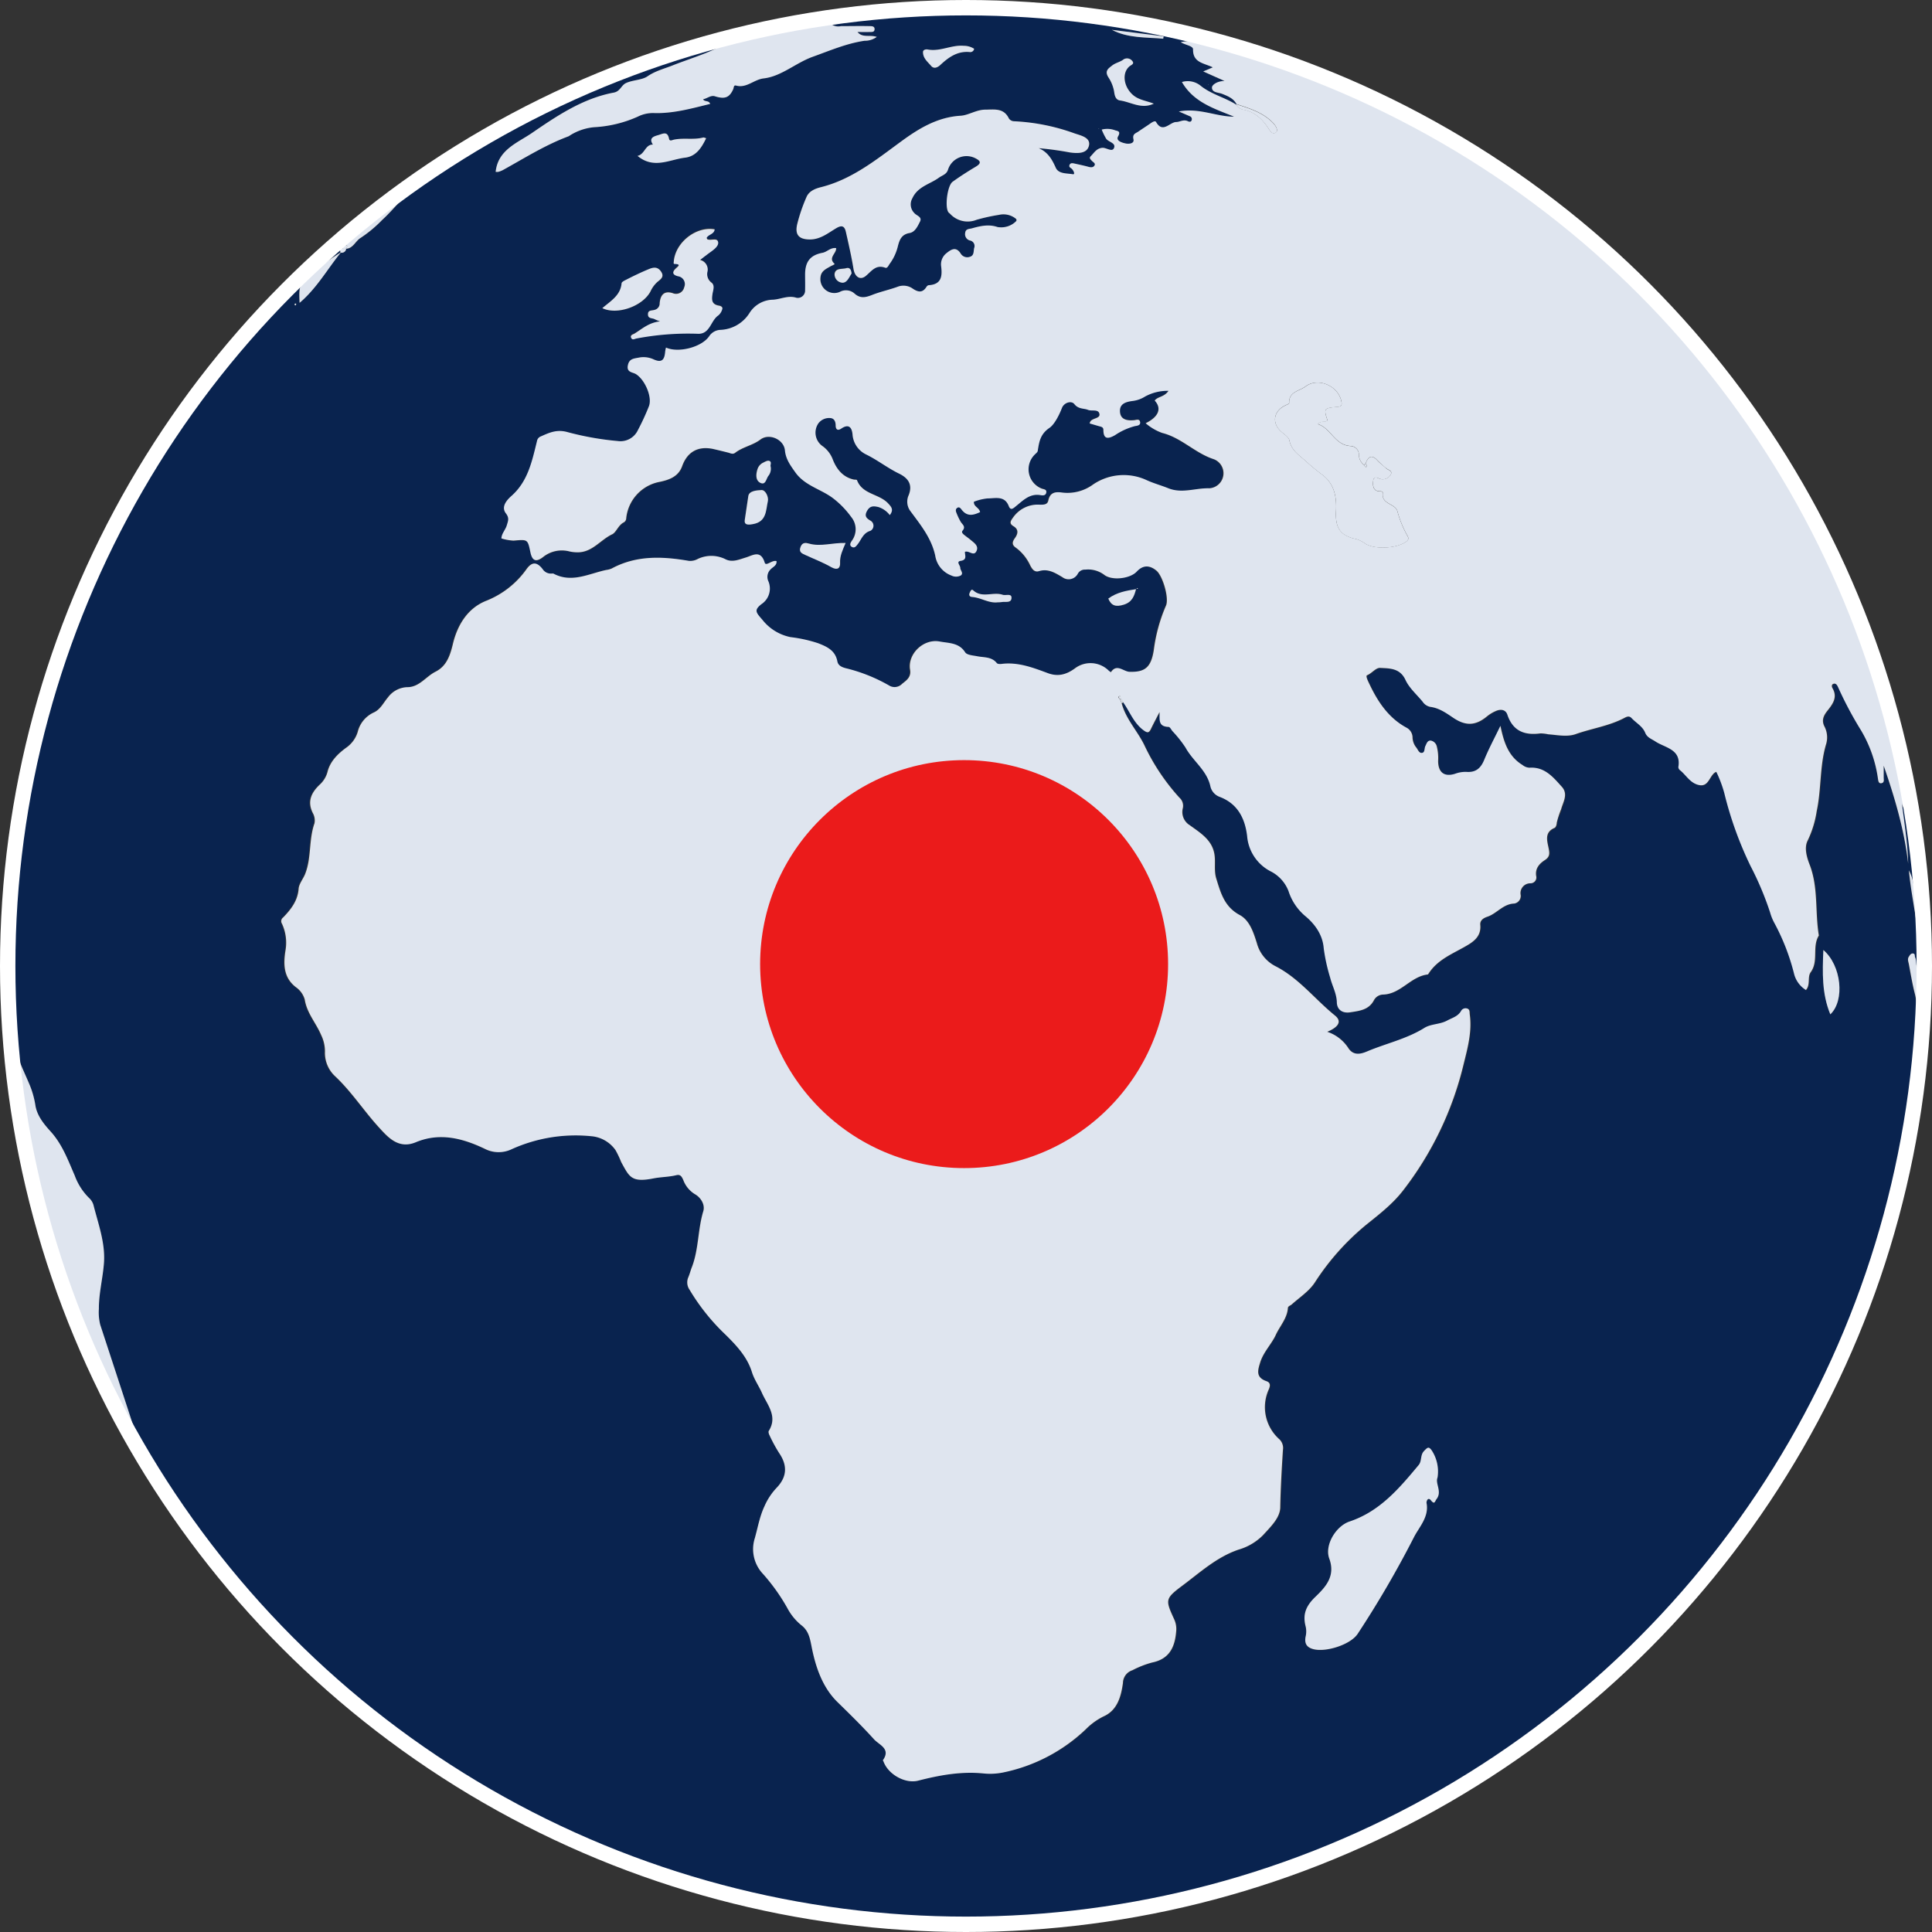 <svg xmlns="http://www.w3.org/2000/svg" width="501.98" height="501.98" viewBox="0 0 501.98 501.98">
  <rect x="0" y="0" width="501.98" height="501.98" fill="#333333" stroke="none"/>
  <g id="Group_47" data-name="Group 47" transform="translate(-52.5 753.5)">
    <path id="Path_1" data-name="Path 1" d="M498.71,271c-2.18,31.55-10.68,61.41-24.52,89.75a248.946,248.946,0,0,1-439.06,14.6c-.34-.59-1.05-1.14-.67-2,1.48-.13,1.13-1,.82-1.95l-8.74-26.7a13.35,13.35,0,0,1-.35-4.14c0-4.09,1.06-8,1.33-12.06.33-5.14-1.49-10-2.73-14.88a4,4,0,0,0-1.17-1.87,15.75,15.75,0,0,1-3.71-5.82c-1.75-4-3.2-8.07-6.29-11.47-1.68-1.85-3.56-4.1-3.95-6.91A23.18,23.18,0,0,0,8,281.83c-1.65-3.91-3.82-7.88-3.79-12.08,0-5.74-.63-11.42-.72-17.14-.07-4.44-.09-9-1.26-13.32A234.662,234.662,0,0,1,8.84,192.5,246.91,246.91,0,0,1,53.58,99.06c4.44-5.8,8.91-11.6,14.29-16.6.24-.23.43-.55.72-.69A10.11,10.11,0,0,0,73.67,77c1.36-2.61,4-4.7,6.33-6.63,2.64-2.15,4.42-5.2,7.45-6.9-.14.67-.28,1.35-.28,1.37.31,1.7,1.81-.84,1.76,1.26A57.122,57.122,0,0,0,81,72.05c-2.79,2.32-2.89,2.9-2.69,7.14,4.42-3.74,7.17-8.68,10.66-13,.75,0,1.31-.23,1.46-1h0c1.91-.08,2.43-2,3.86-2.87a33.58,33.58,0,0,0,5.5-4.59c3.84-3.52,6.79-8,11.41-10.67a93.717,93.717,0,0,0,7.72-5.47c.62-.45,1.6-.9.54-1.88l14-8.17c1,1.33,2,.26,2.81-.14,2.17-1,4.16-2.53,6.41-3.25a39.79,39.79,0,0,0,8.74-3.46,45.35,45.35,0,0,1,9.1-4.5,42.42,42.42,0,0,0,9.88-4.47,1.88,1.88,0,0,0,.46-.14l.65-.27,2.35-.82.57-.24a1.16,1.16,0,0,0,.44-.12l.6-.35c5.76-1.67,11.47-3.56,17.39-4.68h1.9l.34.41c-3.13.26-5.53,2.16-8.22,3.46-3.65,1.76-7.58,3-11.37,4.43-2.28.89-4.62,1.46-6.76,2.93-1.44,1-3.74.91-5.55,1.73-1.28.58-1.5,2.18-3.2,2.49-8,1.49-14.73,6-21.27,10.5-3.74,2.56-8.82,4.35-9.42,10.08a2.29,2.29,0,0,0,.73,0,6,6,0,0,0,1.15-.45c5.57-3.09,11-6.52,17-8.75a2.34,2.34,0,0,0,.43-.26,14.2,14.2,0,0,1,6.29-2.13,31.74,31.74,0,0,0,11.3-2.73,8.81,8.81,0,0,1,4.08-.95c5.08.19,9.89-1.18,14.76-2.37-.36-1-1.43-.44-1.85-1.21,1.09-.19,2-1.11,3.06-.78,2.53.79,3.74.42,4.75-1.78.2-.41.08-1.23.76-1,2.73.76,4.61-1.56,7.19-1.86,4.63-.54,8.3-4,12.77-5.63s8.73-3.46,13.45-4.15a5.1,5.1,0,0,0,3.15-1c-1.8-.63-3.69.32-5-1.28h3.06c.54,0,1.33.13,1.37-.69s-.72-.83-1.28-.83h-7.47a3.11,3.11,0,0,1-2.52-.53c1.36-.8,3-.58,4-1.75-1.23-.64-2.59.11-3.61-.75a280.843,280.843,0,0,1,32.8-2.21,241.518,241.518,0,0,1,53,5.45c5.43,1.18,10.79,2.69,16.2,3.94,1.85.42,3.27,2,5.3,1.81a4.54,4.54,0,0,1-4.86.25c-3.68-1.7-7.49-2.95-12-2.05,1.2.79,3.21.94,3.2,1.87-.06,3.51,2.84,3.55,5.13,4.68l-2.49,1.11,5.56,2.49c-1.94,0-3.25,1-3.28,1.65-.06,1.4,1.65,1.29,2.66,1.69,1.47.59,2.91,1.15,3.7,2.65l-.09.12c-2.93-1.85-6.41-2.64-9.18-4.85a5.28,5.28,0,0,0-4.9-1c3,5.25,8.41,6.88,13.55,9-4.69,0-9-2.34-14.36-1.35l2.86,1.24a.79.79,0,0,1,.49,1c-.16.54-.65.48-1,.29-1.09-.55-2,.17-3,.21-1.71.08-3.5,3.11-5.26,0-.26-.46-1.05.08-1.54.42-1,.71-2.06,1.39-3.09,2.08-.7.47-1.56.59-1.24,2,.26,1.15-1.24,1.24-2,1.08-.93-.19-2.66-.68-2-1.84.84-1.46-.29-1.39-.81-1.6a5.77,5.77,0,0,0-3.44-.17,16.681,16.681,0,0,0,1.17,2.39c.63.88,2.61,1.07,2,2.44-.47,1-1.88-.14-2.91-.1-1.6.08-2.23,1.31-3.14,2.21-.48.48,0,.87.38,1.23s1,.59.62,1.16-.94.51-1.57.34c-1.19-.33-2.41-.58-3.63-.85-.48-.11-1-.24-1.28.36s.29.69.57,1c.47.46,1,1.54.29,1.42-1.53-.28-3.7,0-4.44-1.69-1-2.18-2.06-4-4.43-5.08a81.206,81.206,0,0,1,8.08,1.07c2,.3,4.47.29,5-1.72s-2-2.64-3.69-3.21A53.3,53.3,0,0,0,263.89,32a1.65,1.65,0,0,1-1.25-.71c-1.36-2.82-3.8-2.34-6.24-2.3-2.29.05-4.31,1.46-6.29,1.58-6.12.36-11,3.4-15.54,6.73-6.53,4.78-12.78,9.8-20.84,11.85-1.46.37-3.09,1-3.73,2.65a43.563,43.563,0,0,0-2.42,7.06c-.57,2.74.53,3.92,3.4,3.88,2.7,0,4.66-1.68,6.77-2.93,1.49-.89,2.16-.51,2.49.92.74,3.23,1.48,6.46,2,9.72.33,2,1.77,3,3.23,1.73s2.57-3,5-2.1c.6.22.87-.65,1.22-1.09a12.65,12.65,0,0,0,2.07-4.5c.47-1.63,1-3,3-3.42,1.45-.26,2.14-1.84,2.76-3s-1-1.51-1.52-2.23a3.17,3.17,0,0,1-.49-3.78c1.41-3.11,4.57-3.66,6.92-5.38.84-.61,2-.84,2.35-2.06a5.05,5.05,0,0,1,7.09-3c1.33.67,1.71,1.26.16,2.19C252,45,250,46.33,248,47.74c-1.38,1-2,6.64-1.07,7.94a2.35,2.35,0,0,0,.37.33,6.21,6.21,0,0,0,6.95,1.61,48.564,48.564,0,0,1,5.82-1.28,5.13,5.13,0,0,1,4.24.91c.32.22.42.55.11.82a5.44,5.44,0,0,1-4.34,1.49,2.09,2.09,0,0,1-.5-.08c-2.25-.75-4.45-.23-6.61.38-.65.19-1.6.1-1.7,1.16A1.69,1.69,0,0,0,252.53,63c1.23.28,1.36,1,1.15,2s0,1.95-1.13,2.26a2,2,0,0,1-2.39-.89c-1.25-1.91-2.58-.91-3.74,0a3.68,3.68,0,0,0-1.31,3.36c.34,2.63,0,4.72-3.25,4.9a.9.9,0,0,0-.57.44c-1,1.6-2.16,1.4-3.55.46a4.19,4.19,0,0,0-4-.47c-2.19.79-4.49,1.27-6.64,2.13-1.64.66-3,.95-4.48-.37a3.33,3.33,0,0,0-3.86-.44,3.62,3.62,0,0,1-5-3.82c.14-1.61,1.43-2.15,2.54-2.8.4-.23,1.28-.54,1.09-.71-1.74-1.55.56-2.69.43-4.06-1.47-.19-2.33,1-3.53,1.22-3.23.61-4.56,2.34-4.53,5.69v4c0,1.34-1.22,2.36-2.24,2-2.18-.7-4.08.39-6.1.5a7.34,7.34,0,0,0-6.07,3.4,9.35,9.35,0,0,1-7.65,4.44,3.67,3.67,0,0,0-2.88,1.68c-2,2.85-8,4.38-11.2,2.91-.08.42-.19.81-.23,1.21-.18,1.87-.8,2.83-2.93,1.89a6.27,6.27,0,0,0-3.88-.49c-1.37.27-2.56.32-2.88,2.07s1.24,1.7,2.08,2.21c2.4,1.46,4.36,6.07,3.37,8.44a61.283,61.283,0,0,1-2.82,6.1,5,5,0,0,1-5.25,2.86,76.34,76.34,0,0,1-12.93-2.25c-2.84-.81-4.79.15-7,1.1a1.56,1.56,0,0,0-1,1.21c-1.28,5.16-2.31,10.42-6.63,14.25-1.21,1.07-2.76,2.81-1.46,4.52,1,1.25.54,2.09.24,3.13s-1.33,2.08-1.4,3.39a12.71,12.71,0,0,0,3.17.57c3.66-.28,3.65-.35,4.36,3,.46,2.23,1.42,2.68,3.23,1.32a7.81,7.81,0,0,1,7-1.49,9.382,9.382,0,0,0,2,.21c3.83.06,6-3.26,9.06-4.7,1-.46,1.55-2.24,2.83-3a1.28,1.28,0,0,0,.78-1.15,10.73,10.73,0,0,1,8.28-9.37c2.63-.51,5.24-1.32,6.26-4.19,1.31-3.65,4-5.26,8-4.45,1.38.29,2.75.62,4.12,1,.57.15,1.09.38,1.65,0,2-1.54,4.54-1.92,6.57-3.45,2.29-1.73,6.1,0,6.36,2.84.22,2.29,1.44,3.92,2.71,5.71,2.49,3.5,6.69,4.33,9.85,6.76a23.239,23.239,0,0,1,4.5,4.64,5,5,0,0,1,.18,6.17c-.3.46-.83,1.26.11,1.67.65.28,1-.3,1.41-.77,1-1.24,1.39-2.92,3.3-3.47a1.5,1.5,0,0,0,0-2.64c-1.06-.63-1.64-1.19-.87-2.55s1.68-1.25,2.9-1a6.06,6.06,0,0,1,3,2.11c1.06-1.38.47-2.1-.47-3.08-2.35-2.46-6.66-2.25-8.05-6,0-.11-.46-.08-.71-.13-2.89-.58-4.5-2.65-5.54-5.13a7.54,7.54,0,0,0-2.6-3.51,4.27,4.27,0,0,1-1.18-6,3.5,3.5,0,0,1,3.06-1.37c1.07,0,1.41.87,1.43,2,0,.85.42,1.43,1.45.74,1.84-1.24,2.74-.43,2.93,1.53a6.25,6.25,0,0,0,3.46,5.16c3,1.44,5.62,3.51,8.61,5,2.24,1.09,3.66,2.74,2.52,5.61a4.07,4.07,0,0,0,.34,4c2.67,3.63,5.61,7.1,6.56,11.73a6.55,6.55,0,0,0,4.2,5.15,2.68,2.68,0,0,0,2.41,0c.84-.58-.12-1.33-.11-2s-1.16-1.62.1-1.81c1.84-.27,1-1.6,1.12-2.36,1.18-.37,2.34,1.3,3-.21.62-1.32-.6-2.09-1.48-2.84-.51-.43-1.07-.8-1.58-1.22s-1-.74-.57-1.21c.93-1.08-.05-1.59-.49-2.33a17.4,17.4,0,0,1-1.06-2.22c-.19-.47-.3-1.06.17-1.38s.9.15,1.2.54c1.45,1.81,3.05,1.35,4.74.56-.24-1.22-1.71-1.38-1.61-2.69a13.167,13.167,0,0,1,3.58-.87c2,.07,4.41-.75,5.48,2,.5,1.31,1.23.56,1.89,0,1.87-1.5,3.57-3.33,6.35-2.85.51.08,1.28.19,1.48-.56.26-1-.73-.93-1.25-1.18a5.37,5.37,0,0,1-1.88-8.63c.32-.38.88-.72.94-1.13.37-2.35.64-4.35,3.08-6,1.22-.83,2.43-3.17,3.2-5.13.56-1.42,2.5-1.91,3.25-1,1.06,1.33,2.36,1,3.51,1.47s2.75-.3,3,1.11c.19,1.12-1.7,1-2.34,1.87a2.378,2.378,0,0,0-.22.55l2.38.7c.55.16,1.21.19,1.2,1,0,2.69,1.47,2.21,3,1.36a17,17,0,0,1,5.18-2.36c.64-.12,1.53-.23,1.35-1.11s-1.11-.47-1.68-.42c-1.9.16-3.53-.27-3.55-2.44,0-2,1.78-2.37,3.33-2.57a7.86,7.86,0,0,0,3.2-1.15,12.16,12.16,0,0,1,6.08-1.48c-1.11,1.66-2.77,1.45-3.58,2.53,1.89,2,1,4.23-2.35,5.89A13.58,13.58,0,0,0,302.3,113c5,1.24,8.57,5.28,13.46,6.84a3.913,3.913,0,0,1-1.25,7.54c-3.53-.06-7,1.47-10.6,0-1.83-.74-3.76-1.26-5.58-2.08a14.12,14.12,0,0,0-14,1.1,11.27,11.27,0,0,1-8.1,2.08c-1.76-.25-3.09,0-3.52,2.06-.24,1.17-1.31,1.11-2.23,1.1a7.8,7.8,0,0,0-6.84,3.21c-.69,1-1.25,1.62,0,2.37,1.54.91,1.17,2,.37,3.13s-.81,1.74.29,2.48a11.82,11.82,0,0,1,3.71,4.6c.48.9,1.07,1.85,2.29,1.47,2.37-.71,4.18.46,6.05,1.56a2.68,2.68,0,0,0,4-.86,2.07,2.07,0,0,1,2-1.09,6.92,6.92,0,0,1,4.89,1.36c2,1.57,6.72,1,8.43-.84q2.36-2.52,5.12-.26c1.63,1.32,3.36,7.17,2.48,9.11a42.65,42.65,0,0,0-3.15,11.47c-.7,4.64-2.36,5.82-6.3,5.71-1.6,0-3.32-2.24-4.86.12-.19-.15-.4-.27-.58-.44a6.71,6.71,0,0,0-8.8-.54,6.928,6.928,0,0,1-7,1.21c-3.87-1.44-7.79-2.95-12.09-2.39-.39,0-1,0-1.18-.23-1.38-1.73-3.41-1.4-5.22-1.8-1-.23-2.53-.34-3-1-1.63-2.53-4.25-2.35-6.6-2.8-4.2-.8-8.4,3.22-7.7,7.35.32,1.91-.93,2.74-2.07,3.64a2.7,2.7,0,0,1-3.4.43A43,43,0,0,0,220,174.1c-1.08-.29-1.94-.73-2.13-1.8-.51-2.83-2.68-3.79-5-4.68a36.64,36.64,0,0,0-7.16-1.58,12.43,12.43,0,0,1-7.29-4.48c-1.67-1.93-2.31-2.49-.28-4.08a4.85,4.85,0,0,0,1.75-6.1,2.72,2.72,0,0,1,.7-3c.57-.6,1.6-.95,1.48-2.09-1.17-.36-2.74,1.48-3.07.39-1-3.4-3-1.9-4.86-1.34s-3.57,1.36-5.31.47a8.2,8.2,0,0,0-7.15-.11,4.12,4.12,0,0,1-2.36.53c-6.88-1.19-13.68-1.49-20.1,2a5.57,5.57,0,0,1-1.43.37c-4.54,1-9,3.48-13.73.91h-.25a2.56,2.56,0,0,1-2.52-1.16c-1.49-1.88-2.76-1.9-4.15,0a23.37,23.37,0,0,1-10.57,8.28c-4.86,2-7.45,6.41-8.59,11.23-.75,3.13-1.7,5.76-4.53,7.18-2.48,1.24-4.19,3.93-7.26,4a6.5,6.5,0,0,0-5.07,2.66c-1.18,1.37-1.93,3.14-3.73,3.94a7.52,7.52,0,0,0-4.12,5,7.7,7.7,0,0,1-3,4.13c-2.14,1.56-4.14,3.51-4.83,6.18a6.84,6.84,0,0,1-2,3.37c-2.27,2.14-3.34,4.39-1.84,7.44a3.9,3.9,0,0,1,.43,2.65c-1.52,4.28-.76,8.95-2.43,13.17-.52,1.3-1.58,2.52-1.69,3.83-.25,3.15-2,5.37-4,7.45a1.21,1.21,0,0,0-.32,1.66,11.77,11.77,0,0,1,.89,7c-.53,3.4-.57,7,2.74,9.49a5.87,5.87,0,0,1,2.28,3.2c.55,3.52,2.94,6.09,4.25,9.19a9.83,9.83,0,0,1,1,4.32,8.29,8.29,0,0,0,2.73,6.5c4.3,4.07,7.49,9,11.46,13.38,2.46,2.69,5.11,5.48,9.42,3.68,6.31-2.63,12.3-1,18,1.75a7.82,7.82,0,0,0,6.9.06A40.33,40.33,0,0,1,154,295.71a8.55,8.55,0,0,1,6.36,3.62,24.89,24.89,0,0,1,1.48,3.12c2.11,3.79,2.56,5.36,8.32,4.24,1.95-.39,4.06-.36,6-.85,1.1-.28,1.42.43,1.8,1.24a7.26,7.26,0,0,0,3.05,3.71c1.41.79,2.7,2.64,2.15,4.43-1.42,4.71-1.17,9.73-2.9,14.36-.35.93-.58,1.91-1,2.82a3.34,3.34,0,0,0,.36,3.24A54.562,54.562,0,0,0,189,347.28c2.83,2.81,5.61,5.74,6.84,9.67.62,2,1.81,3.64,2.61,5.44,1.33,3.05,4.2,6.06,1.79,9.89-.16.25,0,.83.2,1.17a39.937,39.937,0,0,0,2.5,4.6c2.2,3.22,2.05,6.21-.7,9.05a16.639,16.639,0,0,0-3.12,4.75c-1.25,2.66-1.73,5.53-2.51,8.3a9.36,9.36,0,0,0,1.78,8.91,50.225,50.225,0,0,1,6.67,9.26,14.46,14.46,0,0,0,3.6,4.42c1.85,1.42,2.25,3.28,2.66,5.38,1,5.45,2.88,10.82,6.84,14.69,3.2,3.13,6.4,6.26,9.4,9.58,1.36,1.5,4.45,2.4,2.34,5.44-.05.07.13.29.18.44,1.22,3.3,5.61,5.76,9,4.88,5.58-1.44,11.17-2.45,17-1.86a16.84,16.84,0,0,0,4.91-.23,43.94,43.94,0,0,0,21.81-11.24,17.14,17.14,0,0,1,4.63-3.34c3.74-1.66,4.55-5.56,5-8.66a3.52,3.52,0,0,1,2.47-3.32,25.072,25.072,0,0,1,5.1-2c4.45-.93,5.91-4,6.25-8a6,6,0,0,0-.47-3.14c-2.35-5.14-2.52-5.41,2.12-8.86s8.93-7.43,14.59-9.34a14.67,14.67,0,0,0,6.37-3.79c1.94-2.15,4.39-4.49,4.44-7.26.1-5,.38-9.92.7-14.87a3.15,3.15,0,0,0-.89-2.71,11.13,11.13,0,0,1-2.84-12.88c.43-1,.59-1.86-.56-2.25-2.88-1-2.23-2.88-1.58-5,.82-2.66,2.86-4.62,4-7s2.93-4.26,3.15-6.94c0-.55.68-.66,1-1,2.06-1.84,4.53-3.45,6-5.7a64.669,64.669,0,0,1,13.55-15.16c3.3-2.67,6.68-5.28,9.3-8.64a86.29,86.29,0,0,0,15.78-32.78c1-4.21,2.25-8.52,1.64-13-.09-.62.1-1.41-.77-1.63a1.33,1.33,0,0,0-1.5.67c-.82,1.43-2.32,1.78-3.62,2.49-1.87,1-4.16.82-5.9,1.9-4.65,2.9-10,4-14.93,6.13-1.68.71-3.45,1.06-4.73-.72a10.48,10.48,0,0,0-5.59-4.4c2.55-1.06,4-2.56,2-4.23-5.22-4.22-9.36-9.72-15.51-12.84a9.49,9.49,0,0,1-4.79-6c-.86-2.72-1.86-5.89-4.44-7.27-4-2.13-4.92-5.68-6.08-9.42-.68-2.16-.14-4.31-.5-6.41-.64-3.75-3.7-5.58-6.44-7.53a4,4,0,0,1-1.79-4.29,2.82,2.82,0,0,0-.86-2.84,55,55,0,0,1-9-13.41c-1.83-3.82-4.95-6.92-6-11.12l.34-.3c1.78,2.46,2.78,5.47,5.4,7.36.93.68,1.33.71,1.83-.33.72-1.5,1.51-3,2.27-4.44.08,1.87-.47,3.77,2.35,3.86.33,0,.65.71,1,1.09a30.71,30.71,0,0,1,3.41,4.29c1.92,3.52,5.58,5.89,6.47,10.13a3.81,3.81,0,0,0,2.41,2.67c4.63,1.76,6.56,5.53,7.12,10.17a11.34,11.34,0,0,0,6,9.12,9.62,9.62,0,0,1,4.76,5.2,14.08,14.08,0,0,0,4.22,6.37c2.75,2.25,4.66,5.08,4.92,8.46a47.227,47.227,0,0,0,1.68,7.66c.53,2.15,1.68,4.07,1.73,6.43.05,1.76,1.31,2.89,3.46,2.56,2.41-.37,4.8-.61,6.14-3.08a2.77,2.77,0,0,1,2.43-1.53c4.57-.14,7.16-4.71,11.57-5.22.12,0,.22-.23.32-.37,2.21-3.36,5.78-4.85,9.11-6.72,2.22-1.25,4.53-2.61,4.23-5.81-.11-1.26,1-1.82,1.83-2.1,2.49-.82,4.11-3.33,7-3.43a2,2,0,0,0,1.67-2.2,2.55,2.55,0,0,1,2.5-3.06,1.52,1.52,0,0,0,1.52-1.87c-.3-2,.86-3.23,2.24-4.1s1.31-1.71,1-3.1c-.38-1.9-1.15-4.14,1.55-5.28.33-.14.52-.86.56-1.32.09-1.29.84-2.35,1.14-3.52.48-1.89,1.92-3.91.18-5.84-2.26-2.51-4.46-5.22-8.39-4.95a3.11,3.11,0,0,1-1.83-.71c-3.72-2.28-4.88-6-5.73-10.18-1.47,3.07-3,5.91-4.22,8.87-.91,2.2-2.22,3.31-4.68,3.1a7.94,7.94,0,0,0-2.93.51c-2.78.85-4.36-.33-4.36-3.38a12.178,12.178,0,0,0-.34-3.71,2,2,0,0,0-1.49-1.54c-.95-.14-1.12.76-1.48,1.41s-.06,1.78-1,1.78c-.73,0-1-1-1.49-1.56a4.36,4.36,0,0,1-.85-2.55,2.93,2.93,0,0,0-1.49-2.41c-4.66-2.46-7.43-6.6-9.62-11.19-.38-.8-1.16-2.28-.7-2.47,1.27-.51,2.26-2,3.4-1.91,2.48.15,5.15,0,6.59,3.14,1,2.12,2.93,3.79,4.45,5.65a3.09,3.09,0,0,0,2,1.34c2.31.3,4.13,1.61,6,2.87,3.27,2.19,5.84,2,8.76-.44a9.841,9.841,0,0,1,2.34-1.39c1.22-.53,2.48-.34,2.92,1,1.43,4.27,4.47,5.4,8.58,4.85a9.71,9.71,0,0,1,2,.23c2.4.18,5,.75,7.18-.05,4.15-1.47,8.58-2.09,12.52-4.14.67-.35,1.34-.76,2,0,1.18,1.27,2.83,2.09,3.53,3.8.51,1.24,1.65,1.6,2.68,2.28,2.49,1.63,6.74,2,5.93,6.64a1.09,1.09,0,0,0,.46.83c1.67,1.31,2.84,3.44,5,3.85s2.58-2.22,4-3.25a2.647,2.647,0,0,1,.4-.2,31.632,31.632,0,0,1,2.08,5.52,95,95,0,0,0,6.81,18.93,80.744,80.744,0,0,1,5.09,12.08,13.165,13.165,0,0,0,1,2.54,56.749,56.749,0,0,1,5.23,13.41,6.93,6.93,0,0,0,3.08,4.21c1.2-1.45.31-3.35,1.24-4.64,2.1-2.91.29-6.61,2.11-9.53-1-6.12-.08-12.48-2.41-18.45-.78-2-1.45-4.46-.45-6.31a26.8,26.8,0,0,0,2.31-7.58c1.22-5.7.75-11.6,2.39-17.22a6.15,6.15,0,0,0-.33-4.64c-.85-1.58-.34-2.81.63-4.09,1.36-1.78,2.84-3.57,1.39-6-.2-.35-.25-.9.21-1.08.75-.29,1.06.43,1.28.89A96.209,96.209,0,0,0,484,190.2a33.58,33.58,0,0,1,4.4,12.63c.09.54.08,1.32.93,1.16s.54-.93.56-1.46v-3.09c2.89,8.34,5.39,16.71,6.36,25.45-.11-5.3-1-10.51-1.63-15.76.2,1.37,1.2,2.32,1.72,3.5.07.44.14.89.22,1.33a1.06,1.06,0,0,0,.26,1.18c1.58,7,1.77,14.09,2.47,21.16-1.11.09-.81-.82-.93-1.38-.6-2.77-.49-5.69-1.92-8.29.63,6.83,2.29,13.52,2.75,20.36.09,1.32.17,2.64.26,4l-.5,1.52c-.93-.9-.44-2.2-.92-3.23-.17-.34,0-.91-.51-1s-.86.42-1.12.83c-.4.64-.09,1.3,0,1.93.49,2.59.91,5.2,1.57,7.75.92,3.58,0,7.26.82,10.82v.71Zm-203-117.39c-2.52.39-5,.82-7.25,2.45.76,1.82,2,2.23,4.05,1.58s2.7-2.26,3.17-4.07l.47-.06-.11-.22ZM374,384.42a10,10,0,0,0-1.4-6.84c-.88-1.36-1.23-.92-2.11,0-1,1.08-.51,2.59-1.4,3.65-5,6-10.06,12-17.94,14.66-3.57,1.19-6.56,6.17-5.27,9.65,1.74,4.71-1.21,7.55-3.69,10s-3.24,4.55-2.46,7.58a5.73,5.73,0,0,1,0,2.67c-.33,1.7.18,2.81,2.08,3.28,3.24.81,9.58-1.18,11.45-4a265.415,265.415,0,0,0,14.65-25.16c1.38-2.68,3.93-5.24,3.26-8.84-.08-.44.35-1.67,1.15-.69,1,1.23,1,.17,1.44-.34C375.28,388.07,373.37,386,374,384.42ZM172,84c-3,.37-4.71,2.08-6.79,3.08-.42.21-1,.43-.79,1,.32.77.92.29,1.47.2a71.5,71.5,0,0,1,15.71-1.22c3.34.29,3.42-3.39,5.46-4.74a3.21,3.21,0,0,0,1.05-1.65c.2-.61-.48-.86-.92-.92-1.86-.3-1.84-1.46-1.62-3,.15-1,.7-2.32-.29-3a2.73,2.73,0,0,1-1-2.86,2.55,2.55,0,0,0-1.93-3c1-.78,1.83-1.38,2.63-2,1-.69,2.24-1.62,2.06-2.63-.23-1.24-1.87-.32-2.79-.74-.1,0-.13-.24-.2-.37.48-.92,1.95-.93,2.09-2.21-4.86-.87-10.31,3.51-10.63,8.47,0,.24-.12.51.26.52,1.83,0,.74.69.24,1.2-1,1.07-.76,1.69.63,2A2.06,2.06,0,0,1,178.22,75a2.17,2.17,0,0,1-3,1.51c-2.41-.74-3.2.7-3.37,2.61A1.71,1.71,0,0,1,170.54,81c-.65.22-1.63,0-1.68,1.1-.05,1.27,1.15,1,1.78,1.34A10.84,10.84,0,0,0,172,84Zm-15-3.4c3.9,1.88,10.53-.5,12.58-4.35a7.48,7.48,0,0,1,1.73-2.4c.86-.72,2-1.28,1-2.77s-2.15-1-3.28-.57c-2,.83-3.91,1.8-5.85,2.75-.43.21-1.08.56-1.11.89-.39,3.12-2.97,4.57-5.07,6.41ZM166.14,41c4.17,3.45,8.26.91,12.28.48,3-.31,4.38-2.58,5.59-5.05-.26-.08-.51-.27-.7-.22-2.54.7-5.18,0-7.73.59-.45.1-1.06.49-1.21-.26-.41-2.07-1.71-1.25-2.84-.93s-2.46.79-1.35,2.46C168.11,38.05,168,40.66,166.14,41ZM300.28,27.43c-1.87-.73-3.73-.92-5.21-2.11-2.55-2.07-3.14-5.73-1.15-7.52.44-.4,1.44-.65.83-1.42a1.72,1.72,0,0,0-2.26-.47c-.94.73-2.15.92-3,1.61s-2.09,1.38-.92,3.15a9.78,9.78,0,0,1,1.4,3.44c.13.73.2,2.3,1.55,2.49C294.36,27,297.07,29,300.28,27.43Zm174,219.9c-.25,5.91-.41,11.36,1.81,16.73,3.81-3.63,2.85-12.69-1.84-16.73Zm-254-105.75c-3.42-.11-6.44,1-9.5.16-.86-.25-1.74-.37-2.21.86-.55,1.43.44,1.72,1.33,2.14a71.711,71.711,0,0,1,6.7,3.15c1.62.93,2.31.17,2.24-1.12-.16-1.83.59-3.33,1.37-5.19ZM194,135.65c-.1,1.07.56,1.31,2.17,1,3.55-.63,3.31-3.61,3.84-5.95.24-1-.52-3-1.67-2.89s-3.2.15-3.41,1.55C194.61,131.25,194.32,133.13,194,135.65ZM253.6,13.17a5,5,0,0,0-2.72-.77c-3.18-.28-6.15,1.59-9.38.95-.44-.08-1.16.08-1.18.66,0,1.6,1.24,2.57,2.13,3.64.64.77,1.55.5,2.37-.27,2.12-2,4.43-3.65,7.6-3.36a1,1,0,0,0,1.18-.85ZM259.68,157a8.77,8.77,0,0,0,1.11-.07c1-.16,2.58.34,2.52-1.21-.05-1.07-1.53-.42-2.32-.69-2.47-.83-5.32,1-7.62-1.14-.45-.42-.69.13-.86.49-.33.65-.21,1.17.59,1.23C255.39,155.82,257.41,157.3,259.68,157Zm-59-35.33c-.17-.33.43-1.22-.41-1.47-.44-.12-1.07.25-1.56.5a2.8,2.8,0,0,0-1.43,1.63c-.42,1.28-.57,2.88.64,3.55,1.53.83,1.58-1.13,2.26-1.87a3,3,0,0,0,.55-2.31Zm102-111.14.09-.63-13.4-1.65c4.24,2.22,8.86,1.9,13.37,2.31Zm-81,61c-.1-1-.48-1.65-1.42-1.38-1.09.3-2.75-.1-3,1.47a2.17,2.17,0,0,0,2.09,2.3c1.28.02,1.81-1.46,2.41-2.35ZM77.29,79.87a1.31,1.31,0,0,0,.18-.38l-.28-.17a1.08,1.08,0,0,0-.17.36ZM314.5,22.37l-.09.09h.13ZM286,34l.09-.1h-.15Z" transform="translate(52.001 -754)" fill="#09234f"/>
    <g id="Group_46" data-name="Group 46">
      <path id="Path_2" data-name="Path 2" d="M496.38,212.63c-.52-1.18-1.52-2.13-1.72-3.5.62,5.25,1.52,10.46,1.63,15.76-1-8.74-3.47-17.11-6.36-25.45v3.09c0,.53.22,1.3-.56,1.46s-.84-.62-.93-1.16A33.579,33.579,0,0,0,484,190.2a96.193,96.193,0,0,1-5.91-11.12c-.22-.46-.53-1.18-1.28-.89-.46.18-.41.73-.21,1.08,1.45,2.46,0,4.25-1.39,6-1,1.28-1.48,2.51-.63,4.09a6.15,6.15,0,0,1,.33,4.64c-1.64,5.62-1.17,11.52-2.39,17.22a26.8,26.8,0,0,1-2.31,7.58c-1,1.85-.33,4.3.45,6.31,2.33,6,1.38,12.33,2.41,18.45-1.82,2.92,0,6.62-2.11,9.53-.93,1.29,0,3.19-1.24,4.64a6.93,6.93,0,0,1-3.08-4.21,56.755,56.755,0,0,0-5.23-13.41,13.163,13.163,0,0,1-1-2.54,80.734,80.734,0,0,0-5.09-12.08,95,95,0,0,1-6.81-18.93,31.633,31.633,0,0,0-2.08-5.52,2.648,2.648,0,0,0-.4.2c-1.39,1-1.64,3.69-4,3.25s-3.37-2.54-5-3.85a1.09,1.09,0,0,1-.46-.83c.81-4.66-3.44-5-5.93-6.64-1-.68-2.17-1-2.68-2.28-.7-1.71-2.35-2.53-3.53-3.8-.69-.74-1.36-.33-2,0-3.94,2.05-8.37,2.67-12.52,4.14-2.22.8-4.78.23-7.18.05a9.711,9.711,0,0,0-2-.23c-4.11.55-7.15-.58-8.58-4.85-.44-1.33-1.7-1.52-2.92-1a9.84,9.84,0,0,0-2.34,1.39c-2.92,2.43-5.49,2.63-8.76.44-1.87-1.26-3.69-2.57-6-2.87a3.09,3.09,0,0,1-2-1.34c-1.52-1.86-3.47-3.53-4.45-5.65-1.44-3.11-4.11-3-6.59-3.14-1.14-.06-2.13,1.4-3.4,1.91-.46.19.32,1.67.7,2.47,2.19,4.59,5,8.73,9.62,11.19a2.93,2.93,0,0,1,1.49,2.41,4.36,4.36,0,0,0,.85,2.55c.5.54.76,1.57,1.49,1.56.95,0,.68-1.16,1-1.78s.53-1.55,1.48-1.41a2,2,0,0,1,1.49,1.54,12.18,12.18,0,0,1,.34,3.71c0,3,1.58,4.23,4.36,3.38a7.94,7.94,0,0,1,2.93-.51c2.46.21,3.77-.9,4.68-3.1,1.23-3,2.75-5.8,4.22-8.87.85,4.15,2,7.9,5.73,10.18a3.11,3.11,0,0,0,1.83.71c3.93-.27,6.13,2.44,8.39,4.95,1.74,1.93.3,4-.18,5.84a24.159,24.159,0,0,0-1.14,3.52c0,.46-.23,1.18-.56,1.32-2.7,1.14-1.93,3.38-1.55,5.28.27,1.39.34,2.23-1,3.1s-2.54,2.12-2.24,4.1A1.52,1.52,0,0,1,398.1,230a2.55,2.55,0,0,0-2.5,3.06,2,2,0,0,1-1.67,2.2c-2.91.1-4.53,2.61-7,3.43-.85.28-1.94.84-1.83,2.1.3,3.2-2,4.56-4.23,5.81-3.33,1.87-6.9,3.36-9.11,6.72-.1.14-.2.36-.32.37-4.41.51-7,5.08-11.57,5.22a2.77,2.77,0,0,0-2.43,1.53c-1.34,2.47-3.73,2.71-6.14,3.08-2.15.33-3.41-.8-3.46-2.56-.05-2.36-1.2-4.28-1.73-6.43a47.233,47.233,0,0,1-1.68-7.66c-.26-3.38-2.17-6.21-4.92-8.46a14.08,14.08,0,0,1-4.22-6.37,9.62,9.62,0,0,0-4.76-5.2,11.34,11.34,0,0,1-6-9.12c-.56-4.64-2.49-8.41-7.12-10.17a3.81,3.81,0,0,1-2.41-2.67c-.89-4.24-4.55-6.61-6.47-10.13a30.709,30.709,0,0,0-3.41-4.29c-.31-.38-.63-1.08-1-1.09-2.82-.09-2.27-2-2.35-3.86-.76,1.48-1.55,2.94-2.27,4.44-.5,1-.9,1-1.83.33-2.62-1.89-3.62-4.9-5.4-7.36-.18-.32-.37-.63-.56-.94s0-.77-.4-.59-.12.55.16.76c.16.36.31.71.46,1.07,1.1,4.2,4.22,7.3,6,11.12a55,55,0,0,0,9,13.41,2.82,2.82,0,0,1,.86,2.84,4,4,0,0,0,1.79,4.29c2.74,2,5.8,3.78,6.44,7.53.36,2.1-.18,4.25.5,6.41,1.16,3.74,2.11,7.29,6.08,9.42,2.58,1.38,3.58,4.55,4.44,7.27a9.49,9.49,0,0,0,4.79,6c6.15,3.12,10.29,8.62,15.51,12.84,2.07,1.67.58,3.17-2,4.23a10.48,10.48,0,0,1,5.59,4.4c1.28,1.78,3.05,1.43,4.73.72,4.95-2.1,10.28-3.23,14.93-6.13,1.74-1.08,4-.87,5.9-1.9,1.3-.71,2.8-1.06,3.62-2.49a1.33,1.33,0,0,1,1.5-.67c.87.22.68,1,.77,1.63.61,4.48-.6,8.79-1.64,13a86.29,86.29,0,0,1-15.78,32.78c-2.62,3.36-6,6-9.3,8.64a64.67,64.67,0,0,0-13.55,15.16c-1.47,2.25-3.94,3.86-6,5.7-.35.32-1,.43-1,1-.22,2.68-2.1,4.64-3.15,6.94s-3.14,4.37-4,7c-.65,2.11-1.3,4,1.58,5,1.15.39,1,1.27.56,2.25a11.13,11.13,0,0,0,2.84,12.88,3.15,3.15,0,0,1,.89,2.71c-.32,4.95-.6,9.9-.7,14.87,0,2.77-2.5,5.11-4.44,7.26a14.67,14.67,0,0,1-6.37,3.79c-5.66,1.91-10,5.91-14.59,9.34s-4.47,3.72-2.12,8.86a6,6,0,0,1,.47,3.14c-.34,4.06-1.8,7.1-6.25,8a25.07,25.07,0,0,0-5.1,2,3.52,3.52,0,0,0-2.47,3.32c-.45,3.1-1.26,7-5,8.66a17.142,17.142,0,0,0-4.63,3.34A43.94,43.94,0,0,1,261,461.06a16.838,16.838,0,0,1-4.91.23c-5.8-.59-11.39.42-17,1.86-3.36.88-7.75-1.58-9-4.88-.05-.15-.23-.37-.18-.44,2.11-3-1-3.94-2.34-5.44-3-3.32-6.2-6.45-9.4-9.58-4-3.87-5.79-9.24-6.84-14.69-.41-2.1-.81-4-2.66-5.38a14.46,14.46,0,0,1-3.6-4.42,50.23,50.23,0,0,0-6.67-9.26,9.36,9.36,0,0,1-1.78-8.91c.78-2.77,1.26-5.64,2.51-8.3a16.64,16.64,0,0,1,3.12-4.75c2.75-2.84,2.9-5.83.7-9.05a39.941,39.941,0,0,1-2.5-4.6c-.18-.34-.36-.92-.2-1.17,2.41-3.83-.46-6.84-1.79-9.89-.8-1.8-2-3.46-2.61-5.44-1.23-3.93-4-6.86-6.84-9.67a54.56,54.56,0,0,1-9.32-11.64,3.34,3.34,0,0,1-.36-3.24c.39-.91.62-1.89,1-2.82,1.73-4.63,1.48-9.65,2.9-14.36.55-1.79-.74-3.64-2.15-4.43a7.26,7.26,0,0,1-3.05-3.71c-.38-.81-.7-1.52-1.8-1.24-2,.49-4.1.46-6,.85-5.76,1.12-6.21-.45-8.32-4.24a24.89,24.89,0,0,0-1.48-3.12,8.55,8.55,0,0,0-6.36-3.62,40.33,40.33,0,0,0-20.62,3.38,7.82,7.82,0,0,1-6.9-.06c-5.7-2.73-11.69-4.38-18-1.75-4.31,1.8-7-1-9.42-3.68-4-4.33-7.16-9.31-11.46-13.38a8.29,8.29,0,0,1-2.73-6.5,9.83,9.83,0,0,0-1-4.32c-1.31-3.1-3.7-5.67-4.25-9.19a5.87,5.87,0,0,0-2.28-3.2c-3.31-2.53-3.27-6.09-2.74-9.49a11.77,11.77,0,0,0-.89-7,1.21,1.21,0,0,1,.32-1.66c2-2.08,3.76-4.3,4-7.45.11-1.31,1.17-2.53,1.69-3.83,1.67-4.22.91-8.89,2.43-13.17a3.9,3.9,0,0,0-.43-2.65c-1.5-3-.43-5.3,1.84-7.44a6.84,6.84,0,0,0,2-3.37c.69-2.67,2.69-4.62,4.83-6.18a7.7,7.7,0,0,0,3-4.13,7.52,7.52,0,0,1,4.12-5c1.8-.8,2.55-2.57,3.73-3.94a6.5,6.5,0,0,1,5.07-2.66c3.07,0,4.78-2.74,7.26-4,2.83-1.42,3.78-4.05,4.53-7.18,1.14-4.82,3.73-9.26,8.59-11.23a23.37,23.37,0,0,0,10.57-8.28c1.39-1.92,2.66-1.9,4.15,0a2.56,2.56,0,0,0,2.52,1.16h.25c4.76,2.57,9.19.06,13.73-.91a5.57,5.57,0,0,0,1.43-.37c6.42-3.49,13.22-3.19,20.1-2a4.12,4.12,0,0,0,2.36-.53,8.2,8.2,0,0,1,7.15.11c1.74.89,3.56.06,5.31-.47s3.82-2.06,4.86,1.34c.33,1.09,1.9-.75,3.07-.39.12,1.14-.91,1.49-1.48,2.09a2.72,2.72,0,0,0-.7,3,4.85,4.85,0,0,1-1.75,6.1c-2,1.59-1.39,2.15.28,4.08a12.43,12.43,0,0,0,7.29,4.48,36.64,36.64,0,0,1,7.16,1.58c2.28.89,4.45,1.85,5,4.68.19,1.07,1.05,1.51,2.13,1.8a43,43,0,0,1,11.31,4.5,2.7,2.7,0,0,0,3.4-.43c1.14-.9,2.39-1.73,2.07-3.64-.7-4.13,3.5-8.15,7.7-7.35,2.35.45,5,.27,6.6,2.8.45.7,1.94.81,3,1,1.81.4,3.84.07,5.22,1.8.19.24.79.28,1.18.23,4.3-.56,8.22.95,12.09,2.39,2.71,1,4.85.33,7-1.21a6.71,6.71,0,0,1,8.8.54c.18.17.39.29.58.44,1.54-2.36,3.26-.16,4.86-.12,3.94.11,5.6-1.07,6.3-5.71a42.65,42.65,0,0,1,3.15-11.47c.88-1.94-.85-7.79-2.48-9.11q-2.76-2.27-5.12.26c-1.71,1.84-6.4,2.41-8.43.84a6.92,6.92,0,0,0-4.89-1.36,2.07,2.07,0,0,0-2,1.09,2.68,2.68,0,0,1-4,.86c-1.87-1.1-3.68-2.27-6.05-1.56-1.22.38-1.81-.57-2.29-1.47a11.82,11.82,0,0,0-3.71-4.6c-1.1-.74-1-1.5-.29-2.48s1.17-2.22-.37-3.13c-1.24-.75-.68-1.42,0-2.37a7.8,7.8,0,0,1,6.84-3.21c.92,0,2,.07,2.23-1.1.43-2.06,1.76-2.31,3.52-2.06a11.27,11.27,0,0,0,8.1-2.08,14.12,14.12,0,0,1,14-1.1c1.82.82,3.75,1.34,5.58,2.08,3.58,1.42,7.07-.11,10.6,0a3.913,3.913,0,0,0,1.25-7.54c-4.89-1.56-8.45-5.6-13.46-6.84a13.58,13.58,0,0,1-4.31-2.52c3.39-1.66,4.24-3.85,2.35-5.89.81-1.08,2.47-.87,3.58-2.53a12.16,12.16,0,0,0-6.08,1.48,7.86,7.86,0,0,1-3.2,1.15c-1.55.2-3.35.6-3.33,2.57,0,2.17,1.65,2.6,3.55,2.44.57,0,1.49-.5,1.68.42s-.71,1-1.35,1.11a17,17,0,0,0-5.18,2.36c-1.52.85-3,1.33-3-1.36,0-.81-.65-.84-1.2-1l-2.38-.7a2.378,2.378,0,0,1,.22-.55c.64-.86,2.53-.75,2.34-1.87-.23-1.41-2-.69-3-1.11s-2.45-.14-3.51-1.47c-.75-1-2.69-.46-3.25,1-.77,2-2,4.3-3.2,5.13-2.44,1.65-2.71,3.65-3.08,6-.06.41-.62.75-.94,1.13a5.37,5.37,0,0,0,1.88,8.63c.52.25,1.51.16,1.25,1.18-.2.75-1,.64-1.48.56-2.78-.48-4.48,1.35-6.35,2.85-.66.54-1.39,1.29-1.89,0-1.07-2.79-3.5-2-5.48-2a13.17,13.17,0,0,0-3.58.87c-.1,1.31,1.37,1.47,1.61,2.69-1.69.79-3.29,1.25-4.74-.56-.3-.39-.65-.92-1.2-.54s-.36.91-.17,1.38a17.4,17.4,0,0,0,1.06,2.22c.44.74,1.42,1.25.49,2.33-.39.47.19.9.57,1.21s1.07.79,1.58,1.22c.88.75,2.1,1.52,1.48,2.84-.71,1.51-1.87-.16-3,.21-.1.76.72,2.09-1.12,2.36-1.26.19-.09,1.18-.1,1.81s.95,1.43.11,2a2.68,2.68,0,0,1-2.41,0,6.55,6.55,0,0,1-4.2-5.15c-1-4.63-3.89-8.1-6.56-11.73a4.07,4.07,0,0,1-.34-4c1.14-2.87-.28-4.52-2.52-5.61-3-1.46-5.59-3.53-8.61-5a6.25,6.25,0,0,1-3.46-5.16c-.19-2-1.09-2.77-2.93-1.53-1,.69-1.44.11-1.45-.74,0-1.08-.36-1.93-1.43-2a3.5,3.5,0,0,0-3.06,1.37,4.27,4.27,0,0,0,1.18,6,7.54,7.54,0,0,1,2.6,3.51c1,2.48,2.65,4.55,5.54,5.13.25,0,.67,0,.71.13,1.39,3.72,5.7,3.51,8.05,6,.94,1,1.53,1.7.47,3.08a6.06,6.06,0,0,0-3-2.11c-1.22-.26-2.14-.35-2.9,1s-.19,1.92.87,2.55a1.5,1.5,0,0,1,0,2.64c-1.91.55-2.32,2.23-3.3,3.47-.37.47-.76,1.05-1.41.77-.94-.41-.41-1.21-.11-1.67a5,5,0,0,0-.18-6.17A23.24,23.24,0,0,0,217,130c-3.16-2.43-7.36-3.26-9.85-6.76-1.27-1.79-2.49-3.42-2.71-5.71-.26-2.84-4.07-4.57-6.36-2.84-2,1.53-4.59,1.91-6.57,3.45-.56.43-1.08.2-1.65,0-1.37-.35-2.74-.68-4.12-1-3.94-.81-6.67.8-8,4.45-1,2.87-3.63,3.68-6.26,4.19a10.73,10.73,0,0,0-8.28,9.37,1.28,1.28,0,0,1-.78,1.15c-1.28.72-1.85,2.5-2.83,3-3.09,1.44-5.23,4.76-9.06,4.7a9.378,9.378,0,0,1-2-.21,7.81,7.81,0,0,0-7,1.49c-1.81,1.36-2.77.91-3.23-1.32-.71-3.38-.7-3.31-4.36-3a12.71,12.71,0,0,1-3.17-.57c.07-1.31,1.06-2.22,1.4-3.39s.72-1.88-.24-3.13c-1.3-1.71.25-3.45,1.46-4.52,4.32-3.83,5.35-9.09,6.63-14.25a1.56,1.56,0,0,1,1-1.21c2.24-1,4.19-1.91,7-1.1a76.339,76.339,0,0,0,12.98,2.3,5,5,0,0,0,5.25-2.86,61.287,61.287,0,0,0,2.82-6.1c1-2.37-1-7-3.37-8.44-.84-.51-2.41-.41-2.08-2.21s1.51-1.8,2.88-2.07a6.27,6.27,0,0,1,3.88.49c2.13.94,2.75,0,2.93-1.89a6.767,6.767,0,0,1,.23-1.21c3.16,1.47,9.22-.06,11.2-2.91a3.67,3.67,0,0,1,2.88-1.68,9.35,9.35,0,0,0,7.65-4.44,7.34,7.34,0,0,1,6.07-3.4c2-.11,3.92-1.2,6.1-.5a1.894,1.894,0,0,0,2.24-2c.04-1.43,0-2.65,0-4,0-3.35,1.3-5.08,4.53-5.69,1.2-.23,2.06-1.41,3.53-1.22.13,1.37-2.17,2.51-.43,4.06.19.17-.69.48-1.09.71-1.11.65-2.4,1.19-2.54,2.8a3.62,3.62,0,0,0,5,3.82,3.33,3.33,0,0,1,3.86.44c1.49,1.32,2.84,1,4.48.37,2.15-.86,4.45-1.34,6.64-2.13a4.19,4.19,0,0,1,4,.47c1.39.94,2.55,1.14,3.55-.46a.9.9,0,0,1,.57-.44c3.29-.18,3.59-2.27,3.25-4.9a3.68,3.68,0,0,1,1.31-3.36c1.16-.94,2.49-1.94,3.74,0a2,2,0,0,0,2.39.89c1.15-.31.95-1.41,1.13-2.26a1.462,1.462,0,0,0-1.15-2A1.69,1.69,0,0,1,251.28,61c.1-1.06,1.05-1,1.7-1.16,2.16-.61,4.36-1.13,6.61-.38a2.09,2.09,0,0,0,.5.08,5.44,5.44,0,0,0,4.34-1.49c.31-.27.21-.6-.11-.82a5.13,5.13,0,0,0-4.24-.91,48.564,48.564,0,0,0-5.82,1.28,6.21,6.21,0,0,1-6.95-1.6,2.351,2.351,0,0,1-.37-.33c-1-1.3-.31-6.94,1.07-7.94,1.94-1.41,4-2.71,6.05-3.94,1.55-.93,1.17-1.52-.16-2.19a5.05,5.05,0,0,0-7.09,3c-.38,1.22-1.51,1.45-2.35,2.06-2.35,1.72-5.51,2.27-6.92,5.38a3.17,3.17,0,0,0,.49,3.78c.56.72,2.14,1,1.52,2.23s-1.31,2.79-2.76,3c-2.08.37-2.58,1.79-3,3.42a12.651,12.651,0,0,1-2.07,4.5c-.35.44-.62,1.31-1.22,1.09-2.4-.88-3.48.81-5,2.1s-2.9.23-3.23-1.73c-.53-3.26-1.27-6.49-2-9.72-.33-1.43-1-1.81-2.49-.92-2.11,1.25-4.07,2.89-6.77,2.93-2.87,0-4-1.14-3.4-3.88A43.562,43.562,0,0,1,210,51.8c.64-1.63,2.27-2.28,3.73-2.65,8.06-2,14.31-7.07,20.84-11.85,4.54-3.33,9.42-6.37,15.54-6.73,2-.12,4-1.53,6.29-1.58,2.44,0,4.88-.52,6.24,2.3a1.65,1.65,0,0,0,1.25.71,53.3,53.3,0,0,1,15.84,3.17c1.71.57,4.21,1.1,3.69,3.21s-3,2-5,1.72a81.064,81.064,0,0,0-8.04-1.1c2.37,1,3.46,2.9,4.43,5.08.74,1.65,2.91,1.41,4.44,1.69.68.12.18-1-.29-1.42-.28-.26-.81-.42-.57-1s.8-.47,1.28-.36c1.22.27,2.44.52,3.63.85.63.17,1.23.21,1.57-.34s-.31-.83-.62-1.16-.86-.75-.38-1.23c.91-.9,1.54-2.13,3.14-2.21,1,0,2.44,1.14,2.91.1.62-1.37-1.36-1.56-2-2.44a16.677,16.677,0,0,1-1.17-2.39,5.77,5.77,0,0,1,3.44.17c.52.21,1.65.14.81,1.6-.65,1.16,1.08,1.65,2,1.84.76.16,2.26.07,2-1.08-.32-1.4.54-1.52,1.24-2,1-.69,2.07-1.37,3.09-2.08.49-.34,1.28-.88,1.54-.42,1.76,3.06,3.55,0,5.26,0,.93,0,1.88-.76,3-.21.36.19.85.25,1-.29a.79.79,0,0,0-.49-1l-2.86-1.24c5.34-1,9.67,1.35,14.36,1.35-5.14-2.09-10.52-3.72-13.55-9a5.28,5.28,0,0,1,4.9,1c2.77,2.21,6.25,3,9.18,4.85a2.76,2.76,0,0,0,2,1.34c2.9.6,4.81,2.41,6.36,4.77.49.76,1.13,1.84,2.05,1.06.51-.43,0-1.53-.69-2.29-2.64-2.81-6.14-3.87-9.63-5-.79-1.5-2.23-2.06-3.7-2.65-1-.4-2.72-.29-2.66-1.69,0-.62,1.34-1.67,3.28-1.65l-5.56-2.49L315.61,18c-2.29-1.13-5.19-1.17-5.13-4.68,0-.93-2-1.08-3.2-1.87,4.48-.9,8.29.35,12,2.05a4.54,4.54,0,0,0,4.86-.25c3.59.35,6.83,1.95,10.16,3.12a229.9,229.9,0,0,1,31.48,13.69,257.848,257.848,0,0,1,43.44,28.86,260.343,260.343,0,0,1,24.58,23.3,241.46,241.46,0,0,1,32.14,43.54,261.9,261.9,0,0,1,21.45,47.31,203.1,203.1,0,0,1,8.15,33C495.87,208.22,496.78,210.34,496.38,212.63ZM354.91,121.29a3.41,3.41,0,0,1-1.34-2.55,2.25,2.25,0,0,0-2.14-2.37c-4.13-.21-5.08-4.59-8.48-5.68.83-1.11,1.9-.32,2.46-1-1-3-.93-3.19,2.49-3.48,1-.08,1.33-.24,1.15-1.3-.71-4.11-6.05-6.49-9.36-4-1.56,1.19-4.37,1.34-4.23,4.3,0,.19-.63.43-1,.61-3.08,1.47-3.57,4.56-1.1,6.79.8.72,2,1.43,2.16,2.32.52,2.58,2.51,3.81,4.21,5.32a52.2,52.2,0,0,0,4.22,3.5c3.31,2.4,3.87,6,3.68,9.54-.23,4.23,1,6.36,5.19,7.25a7.341,7.341,0,0,1,2.42,1.21c2.53,1.6,8.33,1.22,10.68-.57.82-.62.44-1.21.13-1.71a28.182,28.182,0,0,1-2.49-6.22c-.63-2-4.34-1.74-3.74-4.81a.945.945,0,0,0-.61-.31c-2.12.12-2-1.73-1.92-2.76.2-1.63,1.54-.31,2.36-.35a2.43,2.43,0,0,0,2.24-1.29c.44-1-.73-1.09-1.22-1.56a26.142,26.142,0,0,1-2.23-2c-1.56-1.74-2.45-1-3.13.74Z" transform="translate(52.001 -754)" fill="#dfe5ef"/>
      <path id="Path_3" data-name="Path 3" d="M194.71,9.08h-1.9a27.24,27.24,0,0,1,9.66-2.23c-.06,1.29-1.49.52-2,1.31,1.85,0,3.66.37,5.62-.63-1.35-.49-2.5.1-3.42-.68,3.45-1.43,7.21-1.35,10.8-2.11,1.1-.23,2.18-.81,3.38-.48,1,.86,2.38.11,3.61.75-1.07,1.17-2.67,1-4,1.75a3.11,3.11,0,0,0,2.52.53c2.49,0,5-.06,7.47,0,.56,0,1.32,0,1.28.83s-.83.67-1.37.69c-1,.05-2,0-3.06,0,1.28,1.6,3.17.65,5,1.28a5.1,5.1,0,0,1-3.15,1c-4.72.69-9,2.56-13.45,4.15s-8.14,5.09-12.77,5.63c-2.58.3-4.46,2.62-7.19,1.86-.68-.18-.56.64-.76,1-1,2.2-2.22,2.57-4.75,1.78-1.05-.33-2,.59-3.06.78.42.77,1.49.2,1.85,1.21-4.87,1.19-9.68,2.56-14.76,2.37a8.81,8.81,0,0,0-4.08.95,31.74,31.74,0,0,1-11.3,2.73,14.2,14.2,0,0,0-6.29,2.13,2.34,2.34,0,0,1-.43.26c-6,2.23-11.4,5.66-17,8.75a6,6,0,0,1-1.15.45,2.29,2.29,0,0,1-.73,0c.6-5.73,5.68-7.52,9.42-10.08,6.54-4.48,13.23-9,21.27-10.5,1.7-.31,1.92-1.91,3.2-2.49,1.81-.82,4.11-.75,5.55-1.73,2.14-1.47,4.48-2,6.76-2.93,3.79-1.48,7.72-2.67,11.37-4.43,2.69-1.3,5.09-3.2,8.22-3.46L196.66,9a1.61,1.61,0,0,0-1.95.08Z" transform="translate(52.001 -754)" fill="#dfe5ef"/>
      <path id="Path_4" data-name="Path 4" d="M2.2,239.29c1.17,4.37,1.19,8.88,1.26,13.32.09,5.72.75,11.4.72,17.14,0,4.2,2.14,8.17,3.79,12.08a23.18,23.18,0,0,1,1.7,5.71c.39,2.81,2.27,5.06,3.95,6.91,3.09,3.4,4.54,7.48,6.29,11.47a15.75,15.75,0,0,0,3.71,5.82,4,4,0,0,1,1.17,1.87c1.24,4.9,3.06,9.74,2.73,14.88-.27,4-1.35,8-1.33,12.06a13.35,13.35,0,0,0,.35,4.14q4.38,13.35,8.74,26.7c.31.92.66,1.82-.82,1.95h0c0-.37-.23-.48-.53-.54a6.153,6.153,0,0,1-1-1.09A278.241,278.241,0,0,1,16.46,335,253,253,0,0,1,6.37,298.15c-1.5-7.88-2.61-15.81-3.42-23.8C1.77,262.67,1.91,251,2.2,239.29Z" transform="translate(52.001 -754)" fill="#dfe5ef"/>
      <path id="Path_5" data-name="Path 5" d="M90.45,65.14a1.174,1.174,0,0,1-1.46,1h-.06c0-2.1-1.45.44-1.76-1.26,0,0,.14-.7.28-1.37,1.51-2.32,3.83-3.77,5.91-5.46a233.552,233.552,0,0,1,24.09-17.37,21.679,21.679,0,0,1,2-1c1.06,1,.08,1.43-.54,1.88A93.719,93.719,0,0,1,111.18,47c-4.62,2.71-7.57,7.15-11.41,10.67a33.58,33.58,0,0,1-5.5,4.59c-1.43.83-2,2.79-3.86,2.87-.06-.32.68-.69,0-.94a.67.67,0,0,0-.88.58C89.56,65.44,90.13,65.06,90.45,65.14Z" transform="translate(52.001 -754)" fill="#dfe5ef"/>
      <path id="Path_6" data-name="Path 6" d="M170.35,15.7a42.42,42.42,0,0,1-9.88,4.47,45.35,45.35,0,0,0-9.1,4.5,39.79,39.79,0,0,1-8.74,3.46c-2.25.72-4.24,2.22-6.41,3.25-.84.4-1.81,1.47-2.81.14,2-1.94,4.7-2.73,7.12-3.91a223.93,223.93,0,0,1,26.93-11.34,6,6,0,0,1,2.89-.57Z" transform="translate(52.001 -754)" fill="#dfe5ef"/>
      <path id="Path_7" data-name="Path 7" d="M498.86,269.57c-.85-3.56.1-7.24-.82-10.82-.66-2.55-1.08-5.16-1.57-7.75-.12-.63-.43-1.29,0-1.93.26-.41.54-.92,1.12-.83s.34.66.51,1c.48,1,0,2.33.92,3.23h0c.08,1-.48,2.2.61,3,.32,3.58-.23,7.13-.29,10.7a30.581,30.581,0,0,1-.48,3.4Z" transform="translate(52.001 -754)" fill="#dfe5ef"/>
      <path id="Path_8" data-name="Path 8" d="M499.23,247c-.46-6.84-2.12-13.53-2.75-20.36,1.43,2.6,1.32,5.52,1.92,8.29.12.56-.18,1.47.93,1.38.51,3-.24,6,.59,9a1.68,1.68,0,0,1-.69,1.69Z" transform="translate(52.001 -754)" fill="#dfe5ef"/>
      <path id="Path_9" data-name="Path 9" d="M202.68,6.85c.92.78,2.07.19,3.42.68-2,1-3.77.65-5.62.63.5-.79,1.93,0,2-1.31Z" transform="translate(52.001 -754)" fill="#dfe5ef"/>
      <path id="Path_10" data-name="Path 10" d="M499,252.47l.5-1.52a.88.88,0,0,1,.05,1.5H499Z" transform="translate(52.001 -754)" fill="#dfe5ef"/>
      <path id="Path_11" data-name="Path 11" d="M499,252.44h.57v3.05C498.49,254.64,499.05,253.47,499,252.44Z" transform="translate(52.001 -754)" fill="#dfe5ef"/>
      <path id="Path_12" data-name="Path 12" d="M496.86,215.14a1.06,1.06,0,0,1-.26-1.18A1,1,0,0,1,496.86,215.14Z" transform="translate(52.001 -754)" fill="#dfe5ef"/>
      <path id="Path_13" data-name="Path 13" d="M171.46,15.29l-.65.27Z" transform="translate(52.001 -754)" fill="#dfe5ef"/>
      <path id="Path_14" data-name="Path 14" d="M174.38,14.23l-.57.24Z" transform="translate(52.001 -754)" fill="#dfe5ef"/>
      <path id="Path_15" data-name="Path 15" d="M499.56,254v-.54a2.993,2.993,0,0,1,.15.38.568.568,0,0,0-.15.16Z" transform="translate(52.001 -754)" fill="#dfe5ef"/>
      <path id="Path_16" data-name="Path 16" d="M498.71,271l.12-.68Z" transform="translate(52.001 -754)" fill="#dfe5ef"/>
      <path id="Path_17" data-name="Path 17" d="M34,372.82c.3.06.55.17.53.54C34,373.48,34,373.12,34,372.82Z" transform="translate(52.001 -754)" fill="#dfe5ef"/>
      <path id="Path_18" data-name="Path 18" d="M175.42,13.76l-.6.35Z" transform="translate(52.001 -754)" fill="#dfe5ef"/>
      <path id="Path_19" data-name="Path 19" d="M374,384.42c-.65,1.54,1.26,3.65-.26,5.58-.41.51-.45,1.57-1.44.34-.8-1-1.23.25-1.15.69.67,3.6-1.88,6.16-3.26,8.84A265.421,265.421,0,0,1,353.26,425c-1.87,2.83-8.21,4.82-11.45,4-1.9-.47-2.41-1.58-2.08-3.28a5.729,5.729,0,0,0,0-2.67c-.78-3,0-5.19,2.46-7.58s5.43-5.27,3.69-10c-1.29-3.48,1.7-8.46,5.27-9.65,7.88-2.63,12.91-8.62,17.94-14.66.89-1.06.37-2.57,1.4-3.65.88-.91,1.23-1.35,2.11,0a10,10,0,0,1,1.4,6.91Z" transform="translate(52.001 -754)" fill="#dfe5ef"/>
      <path id="Path_20" data-name="Path 20" d="M172,84a10.84,10.84,0,0,1-1.36-.54c-.63-.39-1.83-.07-1.78-1.34,0-1.1,1-.88,1.68-1.1a1.71,1.71,0,0,0,1.36-1.74c.17-1.91,1-3.35,3.37-2.61a2.17,2.17,0,0,0,3-1.51,2.06,2.06,0,0,0-1.58-2.87c-1.39-.34-1.67-1-.63-2,.5-.51,1.59-1.15-.24-1.2-.38,0-.28-.28-.26-.52.32-5,5.77-9.34,10.63-8.47-.14,1.28-1.61,1.29-2.09,2.21.07.13.1.33.2.37.92.42,2.56-.5,2.79.74.18,1-1.09,1.94-2.06,2.63-.8.58-1.58,1.18-2.63,2a2.55,2.55,0,0,1,1.93,3,2.73,2.73,0,0,0,1,2.86c1,.72.44,2,.29,3-.22,1.49-.24,2.65,1.62,3,.44.06,1.12.31.92.92a3.21,3.21,0,0,1-1.05,1.65c-2,1.35-2.12,5-5.46,4.74a71.5,71.5,0,0,0-15.71,1.22c-.55.09-1.15.57-1.47-.2-.25-.61.37-.83.79-1C167.29,86,169,84.33,172,84Z" transform="translate(52.001 -754)" fill="#dfe5ef"/>
      <path id="Path_21" data-name="Path 21" d="M157,80.56c2.14-1.84,4.72-3.29,5-6.45,0-.33.68-.68,1.11-.89,1.94-1,3.86-1.92,5.85-2.75,1.13-.47,2.32-.83,3.28.57s-.1,2-1,2.77a7.48,7.48,0,0,0-1.73,2.4C167.49,80.06,160.86,82.44,157,80.56Z" transform="translate(52.001 -754)" fill="#dfe5ef"/>
      <path id="Path_22" data-name="Path 22" d="M166.14,41c1.89-.38,2-3,4-2.93-1.11-1.67.11-2.11,1.35-2.46s2.43-1.14,2.84.93c.15.75.76.36,1.21.26,2.55-.56,5.19.11,7.73-.59a3.226,3.226,0,0,1,.7.22c-1.21,2.47-2.6,4.74-5.59,5.05C174.4,42,170.31,44.49,166.14,41Z" transform="translate(52.001 -754)" fill="#dfe5ef"/>
      <path id="Path_23" data-name="Path 23" d="M300.28,27.43c-3.21,1.53-5.92-.42-8.79-.83-1.35-.19-1.42-1.76-1.55-2.49a9.78,9.78,0,0,0-1.4-3.44c-1.17-1.77,0-2.42.92-3.15s2.09-.88,3-1.61a1.72,1.72,0,0,1,2.26.47c.61.77-.39,1-.83,1.42-2,1.79-1.4,5.45,1.15,7.52C296.55,26.51,298.41,26.7,300.28,27.43Z" transform="translate(52.001 -754)" fill="#dfe5ef"/>
      <path id="Path_24" data-name="Path 24" d="M474.25,247.33c4.69,4,5.65,13.1,1.81,16.73C473.84,258.69,474,253.24,474.25,247.33Z" transform="translate(52.001 -754)" fill="#dfe5ef"/>
      <path id="Path_25" data-name="Path 25" d="M220.21,141.58c-.78,1.86-1.53,3.36-1.44,5.19.07,1.29-.62,2-2.24,1.12-2.13-1.23-4.46-2.11-6.7-3.15-.89-.42-1.88-.71-1.33-2.14.47-1.23,1.35-1.11,2.21-.86C213.77,142.61,216.79,141.47,220.21,141.58Z" transform="translate(52.001 -754)" fill="#dfe5ef"/>
      <path id="Path_26" data-name="Path 26" d="M194,135.65c.36-2.52.65-4.4.93-6.27.21-1.4,2.33-1.49,3.41-1.55s1.91,1.85,1.67,2.89c-.53,2.34-.29,5.32-3.84,5.95C194.52,137,193.86,136.72,194,135.65Z" transform="translate(52.001 -754)" fill="#dfe5ef"/>
      <path id="Path_27" data-name="Path 27" d="M253.6,13.17a1,1,0,0,1-1.18.85c-3.17-.29-5.48,1.38-7.6,3.36-.82.77-1.73,1-2.37.27-.89-1.07-2.16-2-2.13-3.64,0-.58.74-.74,1.18-.66,3.23.64,6.2-1.23,9.38-.95a5,5,0,0,1,2.72.77Z" transform="translate(52.001 -754)" fill="#dfe5ef"/>
      <path id="Path_28" data-name="Path 28" d="M89,66.19c-3.49,4.32-6.24,9.26-10.66,13-.2-4.24-.1-4.82,2.69-7.14a57.12,57.12,0,0,1,7.91-5.91Z" transform="translate(52.001 -754)" fill="#dfe5ef"/>
      <path id="Path_29" data-name="Path 29" d="M259.68,157c-2.27.27-4.29-1.21-6.58-1.39-.8-.06-.92-.58-.59-1.23.17-.36.41-.91.86-.49,2.3,2.1,5.15.31,7.62,1.14.79.27,2.27-.38,2.32.69.06,1.55-1.54,1.05-2.52,1.21a8.771,8.771,0,0,1-1.11.07Z" transform="translate(52.001 -754)" fill="#dfe5ef"/>
      <path id="Path_30" data-name="Path 30" d="M295.68,153.53c-.47,1.81-1,3.39-3.17,4.07s-3.29.24-4.05-1.58c2.22-1.63,4.73-2.06,7.25-2.45Z" transform="translate(52.001 -754)" fill="#dfe5ef"/>
      <path id="Path_31" data-name="Path 31" d="M200.73,121.7a3,3,0,0,1-.5,2.34c-.68.74-.73,2.7-2.26,1.87-1.21-.67-1.06-2.27-.64-3.55a2.8,2.8,0,0,1,1.43-1.63c.49-.25,1.12-.62,1.56-.5C201.16,120.48,200.56,121.37,200.73,121.7Z" transform="translate(52.001 -754)" fill="#dfe5ef"/>
      <path id="Path_32" data-name="Path 32" d="M302.74,10.56c-4.51-.41-9.13-.09-13.37-2.31l13.46,1.68Z" transform="translate(52.001 -754)" fill="#dfe5ef"/>
      <path id="Path_33" data-name="Path 33" d="M221.76,71.57c-.6.89-1.13,2.37-2.32,2.39a2.17,2.17,0,0,1-2.09-2.3c.24-1.57,1.9-1.17,3-1.47C221.28,69.92,221.66,70.54,221.76,71.57Z" transform="translate(52.001 -754)" fill="#dfe5ef"/>
      <path id="Path_34" data-name="Path 34" d="M77.29,79.87c-.1-.07-.28-.14-.27-.19a1.08,1.08,0,0,1,.17-.36c.1.06.29.13.28.17a1.31,1.31,0,0,1-.18.38Z" transform="translate(52.001 -754)" fill="#dfe5ef"/>
      <path id="Path_35" data-name="Path 35" d="M295.71,153.57l.33-.32.11.22-.47.06Z" transform="translate(52.001 -754)" fill="#dfe5ef"/>
      <path id="Path_36" data-name="Path 36" d="M314.5,22.37l.04.11-.13-.02Z" transform="translate(52.001 -754)" fill="#dfe5ef"/>
      <path id="Path_37" data-name="Path 37" d="M285.98,34.02l-.06-.11.15.01Z" transform="translate(52.001 -754)" fill="#dfe5ef"/>
      <path id="Path_38" data-name="Path 38" d="M355.31,120.94c.68-1.78,1.57-2.48,3.13-.74.66.73,1.51,1.29,2.23,2,.49.47,1.66.6,1.22,1.56a2.43,2.43,0,0,1-2.24,1.29c-.82,0-2.16-1.28-2.36.35-.13,1-.2,2.88,1.92,2.76.21,0,.62.24.61.31-.6,3.07,3.11,2.8,3.74,4.81a28.182,28.182,0,0,0,2.49,6.22c.31.5.69,1.09-.13,1.71-2.35,1.79-8.15,2.17-10.68.57a7.34,7.34,0,0,0-2.42-1.21c-4.2-.89-5.42-3-5.19-7.25.19-3.58-.37-7.14-3.68-9.54a52.2,52.2,0,0,1-4.22-3.5c-1.7-1.51-3.69-2.74-4.21-5.32-.17-.89-1.36-1.6-2.16-2.32-2.47-2.23-2-5.32,1.1-6.79.37-.18,1-.42,1-.61-.14-3,2.67-3.11,4.23-4.3,3.31-2.53,8.65-.15,9.36,4,.18,1.06-.19,1.22-1.15,1.3-3.42.29-3.49.45-2.49,3.48-.56.73-1.63-.06-2.46,1,3.4,1.09,4.35,5.47,8.48,5.68a2.25,2.25,0,0,1,2.14,2.37,3.41,3.41,0,0,0,1.34,2.55c.18.2.35.41.52.62C355.75,121.54,355.57,121.24,355.31,120.94Z" transform="translate(52.001 -754)" fill="#dfe5ef"/>
      <path id="Path_39" data-name="Path 39" d="M321.76,27.59c3.49,1.13,7,2.19,9.63,5,.72.76,1.2,1.86.69,2.29-.92.78-1.56-.3-2.05-1.06-1.55-2.36-3.46-4.17-6.36-4.77a2.76,2.76,0,0,1-2-1.34Z" transform="translate(52.001 -754)" fill="#dfe5ef"/>
      <path id="Path_40" data-name="Path 40" d="M291.52,182.17c-.28-.22-.46-.64-.16-.77s.32.34.4.59Z" transform="translate(52.001 -754)" fill="#dfe5ef"/>
      <path id="Path_41" data-name="Path 41" d="M291.76,182c.19.31.38.62.56.94l-.34.3c-.15-.36-.3-.71-.46-1.07Z" transform="translate(52.001 -754)" fill="#dfe5ef"/>
      <path id="Path_42" data-name="Path 42" d="M194.71,9.08A1.61,1.61,0,0,1,196.66,9l-1.61.54Z" transform="translate(52.001 -754)" fill="#dfe5ef"/>
      <path id="Path_43" data-name="Path 43" d="M90.45,65.14c-.32-.08-.89.3-.89-.33a.67.67,0,0,1,.88-.58c.65.25-.09.62,0,.94Z" transform="translate(52.001 -754)" fill="#dfe5ef"/>
      <path id="Path_44" data-name="Path 44" d="M355.31,120.94c.26.3.44.6.12,1-.17-.21-.34-.42-.52-.62Z" transform="translate(52.001 -754)" fill="#dfe5ef"/>
    </g>
    <circle id="Ellipse_34" data-name="Ellipse 34" cx="248.99" cy="248.99" r="248.99" transform="translate(54.5 -751.5)" fill="none" stroke="#fff" stroke-miterlimit="10" stroke-width="4"/>
    <circle id="Ellipse_147" data-name="Ellipse 147" cx="53" cy="53" r="53" transform="translate(250 -556)" fill="#eb1b1b"/>
  </g>
</svg>
